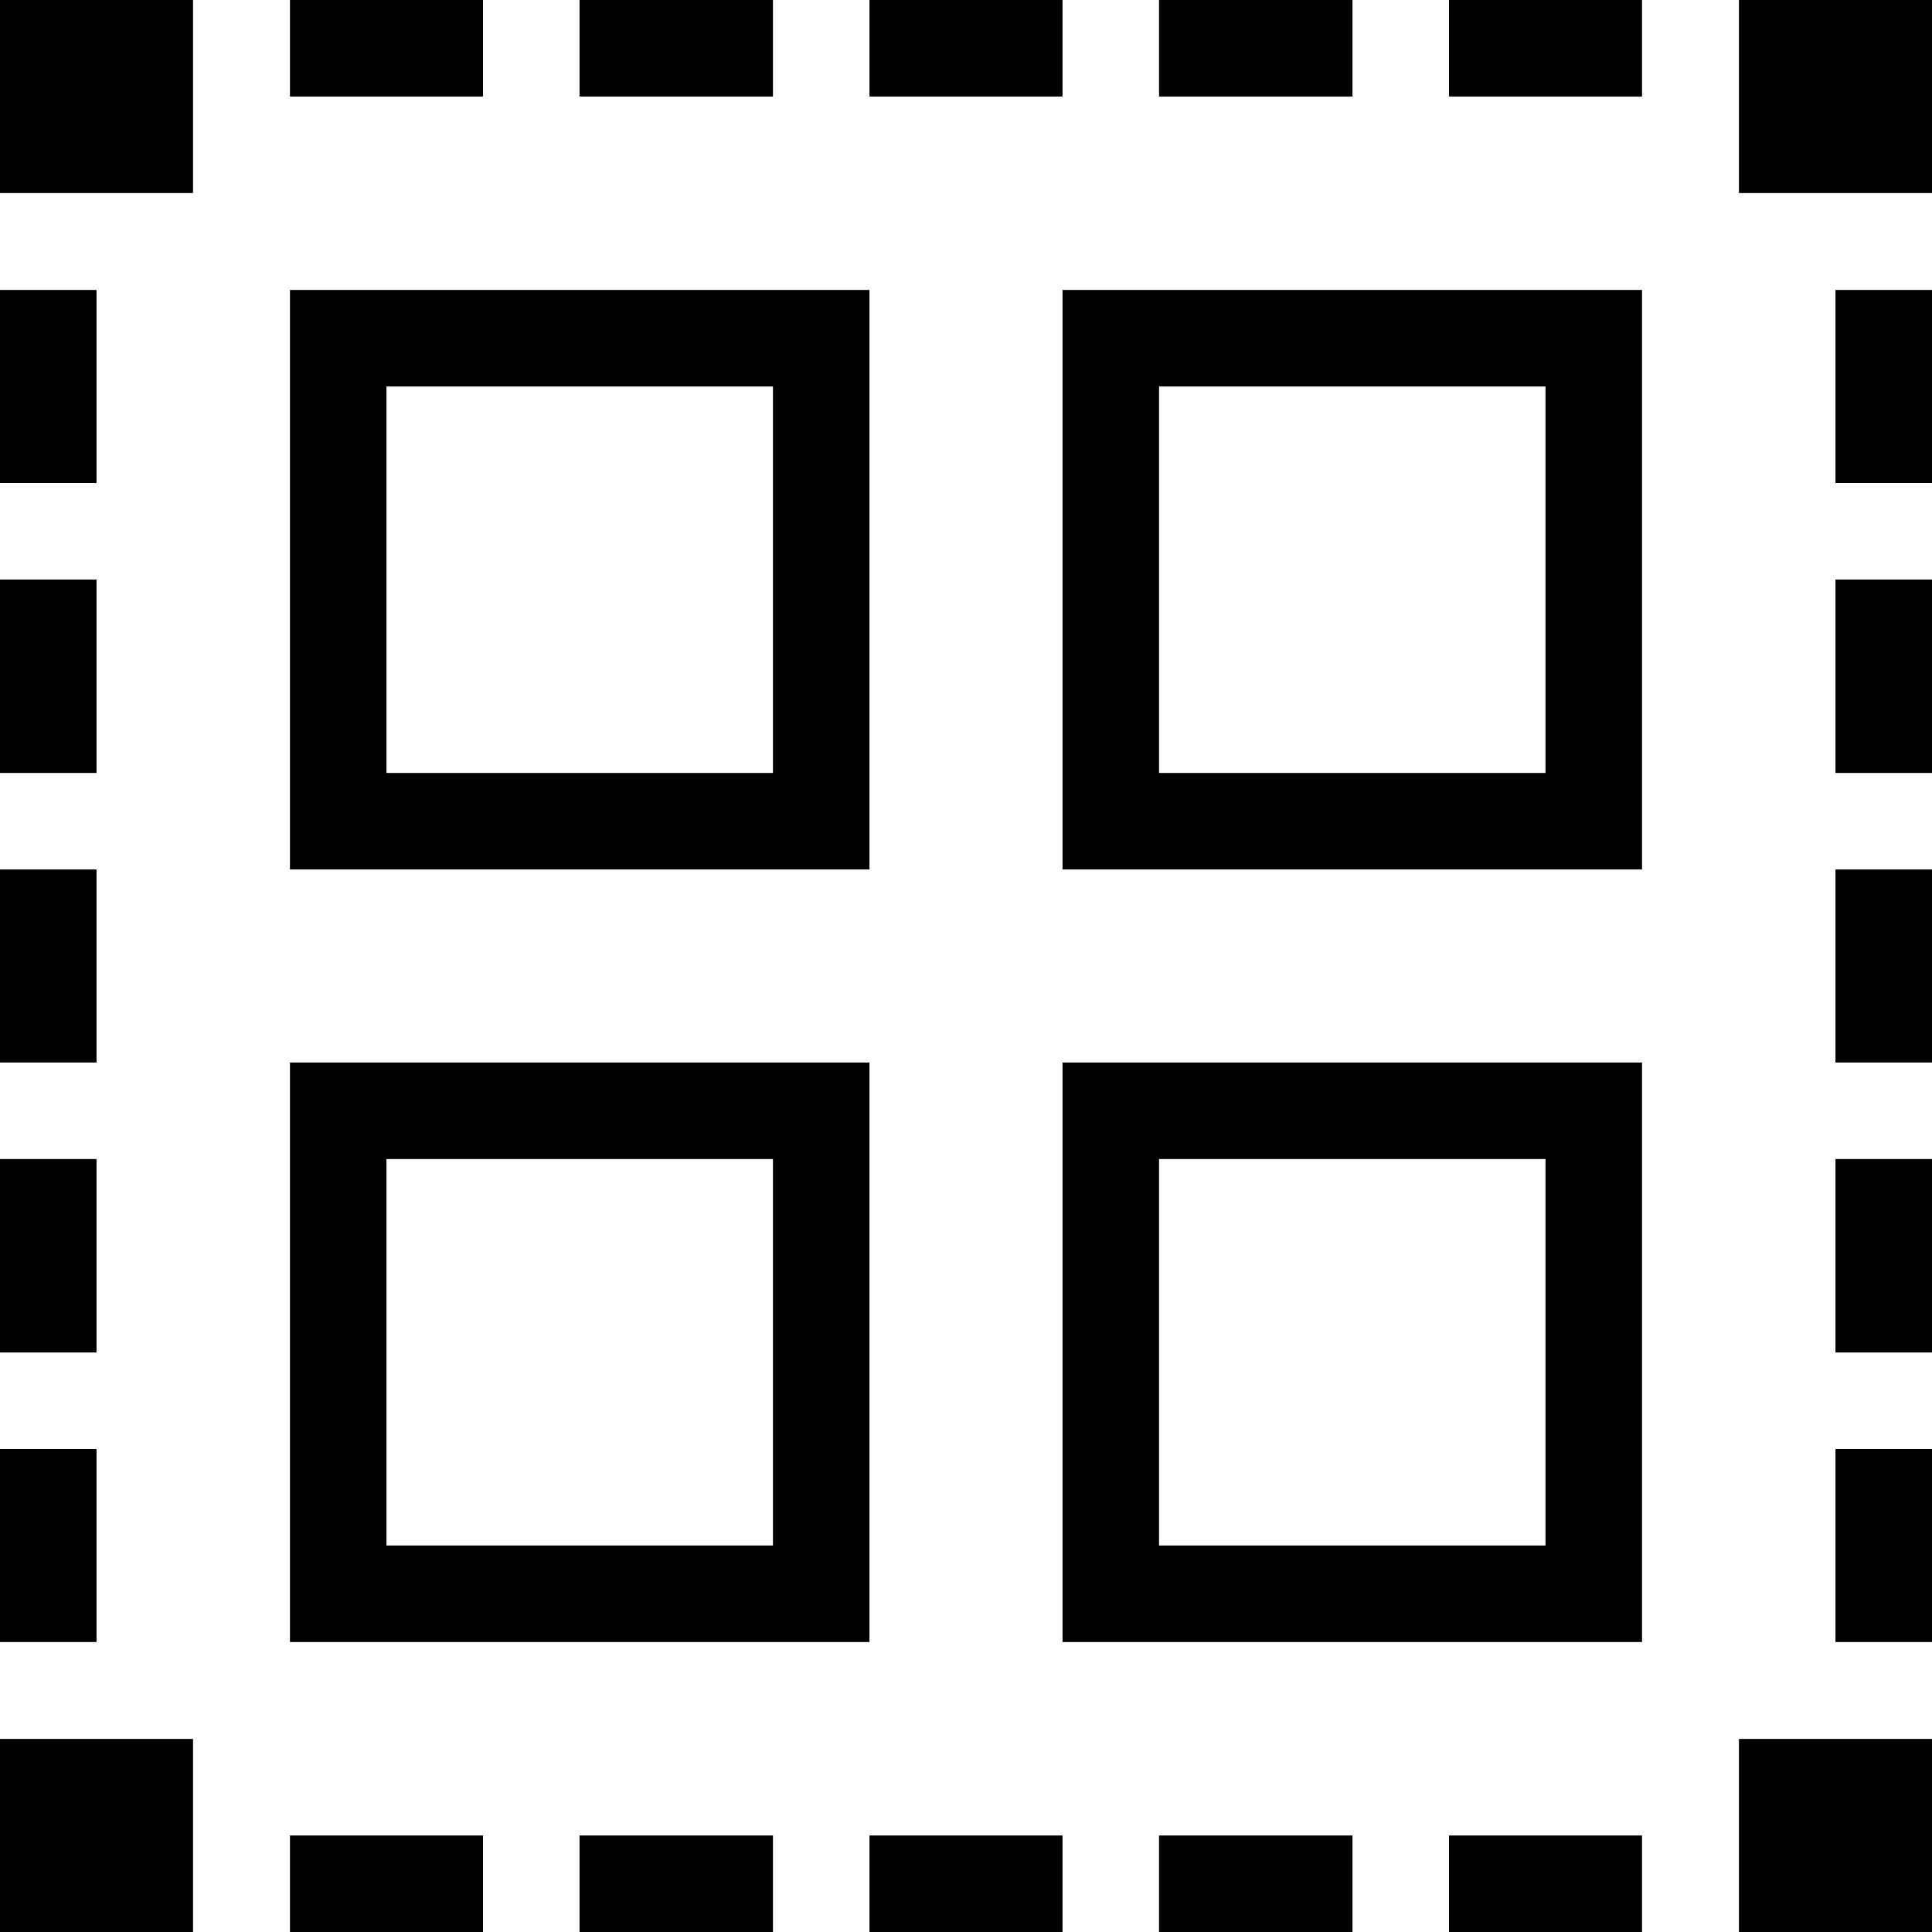 <?xml version="1.0" encoding="UTF-8"?>
<svg xmlns="http://www.w3.org/2000/svg" xmlns:xlink="http://www.w3.org/1999/xlink" width="24pt" height="24pt" viewBox="0 0 24 24" version="1.1">
<g id="surface1">
<path style=" stroke:none;fill-rule:nonzero;fill:rgb(0%,0%,0%);fill-opacity:1;" d="M 0 21.602 L 2.398 21.602 L 2.398 24 L 0 24 Z M 1.199 18 L 0 18 L 0 20.398 L 1.199 20.398 Z M 1.199 14.398 L 0 14.398 L 0 16.801 L 1.199 16.801 Z M 1.199 10.801 L 0 10.801 L 0 13.199 L 1.199 13.199 Z M 1.199 7.199 L 0 7.199 L 0 9.602 L 1.199 9.602 Z M 1.199 3.602 L 0 3.602 L 0 6 L 1.199 6 Z M 21.602 24 L 24 24 L 24 21.602 L 21.602 21.602 Z M 22.801 20.398 L 24 20.398 L 24 18 L 22.801 18 Z M 22.801 16.801 L 24 16.801 L 24 14.398 L 22.801 14.398 Z M 22.801 13.199 L 24 13.199 L 24 10.801 L 22.801 10.801 Z M 22.801 9.602 L 24 9.602 L 24 7.199 L 22.801 7.199 Z M 22.801 6 L 24 6 L 24 3.602 L 22.801 3.602 Z M 21.602 0 L 21.602 2.398 L 24 2.398 L 24 0 Z M 0 2.398 L 2.398 2.398 L 2.398 0 L 0 0 Z M 6 0 L 3.602 0 L 3.602 1.199 L 6 1.199 Z M 9.602 0 L 7.199 0 L 7.199 1.199 L 9.602 1.199 Z M 13.199 0 L 10.801 0 L 10.801 1.199 L 13.199 1.199 Z M 16.801 0 L 14.398 0 L 14.398 1.199 L 16.801 1.199 Z M 18 1.199 L 20.398 1.199 L 20.398 0 L 18 0 Z M 3.602 24 L 6 24 L 6 22.801 L 3.602 22.801 Z M 7.199 24 L 9.602 24 L 9.602 22.801 L 7.199 22.801 Z M 10.801 24 L 13.199 24 L 13.199 22.801 L 10.801 22.801 Z M 14.398 24 L 16.801 24 L 16.801 22.801 L 14.398 22.801 Z M 18 24 L 20.398 24 L 20.398 22.801 L 18 22.801 Z M 10.801 10.801 L 3.602 10.801 L 3.602 3.602 L 10.801 3.602 Z M 9.602 4.801 L 4.801 4.801 L 4.801 9.602 L 9.602 9.602 Z M 10.801 20.398 L 3.602 20.398 L 3.602 13.199 L 10.801 13.199 Z M 9.602 14.398 L 4.801 14.398 L 4.801 19.199 L 9.602 19.199 Z M 13.199 13.199 L 20.398 13.199 L 20.398 20.398 L 13.199 20.398 Z M 14.398 19.199 L 19.199 19.199 L 19.199 14.398 L 14.398 14.398 Z M 13.199 3.602 L 20.398 3.602 L 20.398 10.801 L 13.199 10.801 Z M 14.398 9.602 L 19.199 9.602 L 19.199 4.801 L 14.398 4.801 Z M 14.398 9.602 "/>
</g>
</svg>
